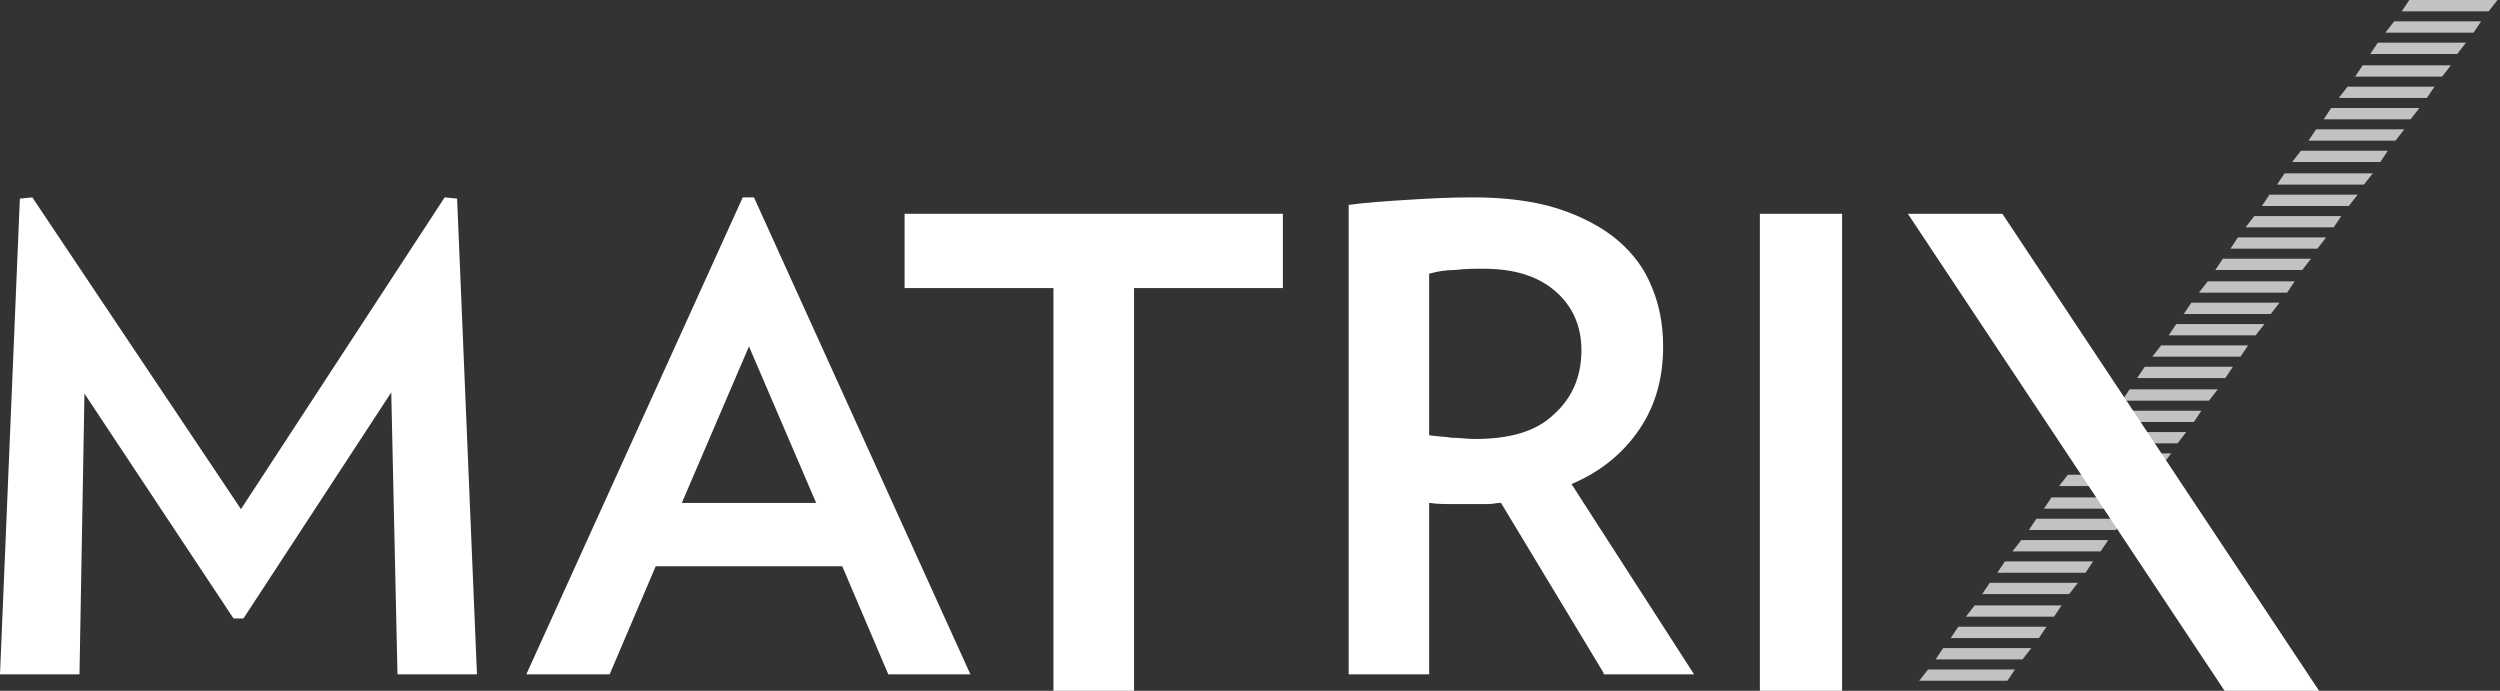 <?xml version="1.0" encoding="UTF-8"?>
<svg width="152px" height="42px" viewBox="0 0 152 42" version="1.1" xmlns="http://www.w3.org/2000/svg" xmlns:xlink="http://www.w3.org/1999/xlink">
    <rect x="0" y="0" width="152" height="42" fill="#333333" stroke="none"/>
    <!-- Generator: Sketch 46.2 (44496) - http://www.bohemiancoding.com/sketch -->
    <title>Matrix</title>
    <desc>Created with Sketch.</desc>
    <defs></defs>
    <g id="Home-Redesign" stroke="none" stroke-width="1" fill="none" fill-rule="evenodd">
        <g transform="translate(-576, -1300)" id="Matrix" fill-rule="nonzero" fill="#FFFFFF">
            <g transform="translate(576, 1300)">
                <polygon id="Shape" points="24.167 41 23.789 23.857 14.802 37.602 14.198 37.602 5.135 23.932 4.833 41 0 41 1.208 12.076 1.964 12 14.651 30.956 27.036 12 27.792 12.076 29 41"></polygon>
                <path d="M54.008,41 L51.21,34.43 L39.866,34.43 L37.067,41 L32,41 L45.16,12 L45.84,12 L59,41 L54.008,41 Z M45.538,21.062 L41.454,30.578 L49.622,30.578 L45.538,21.062 Z" id="Shape"></path>
                <polygon id="Shape" points="68.951 17.515 68.951 42 64.049 42 64.049 17.515 55 17.515 55 13 78 13 78 17.515"></polygon>
                <path d="M97.505,40.924 L91.258,30.572 C91.032,30.572 90.731,30.648 90.505,30.648 C90.28,30.648 89.978,30.648 89.753,30.648 C89.301,30.648 88.849,30.648 88.323,30.648 C87.871,30.648 87.344,30.648 86.892,30.572 L86.892,41 L82,41 L82,12.457 C83.129,12.304 84.333,12.228 85.538,12.152 C86.742,12.076 88.097,12 89.527,12 C91.559,12 93.29,12.228 94.72,12.685 C96.151,13.142 97.43,13.827 98.333,14.588 C99.312,15.425 99.989,16.339 100.441,17.48 C100.892,18.546 101.118,19.764 101.118,21.058 C101.118,22.961 100.667,24.635 99.688,26.081 C98.71,27.528 97.355,28.669 95.548,29.43 L103,41 L97.505,41 L97.505,40.924 Z M96.151,21.286 C96.151,19.84 95.624,18.622 94.57,17.709 C93.516,16.795 92.086,16.339 90.204,16.339 C89.602,16.339 89.075,16.339 88.473,16.415 C87.946,16.415 87.419,16.491 86.892,16.643 L86.892,26.462 C87.344,26.538 87.796,26.538 88.247,26.614 C88.699,26.614 89.226,26.69 89.677,26.69 C91.785,26.69 93.366,26.234 94.419,25.244 C95.548,24.255 96.151,22.961 96.151,21.286 Z" id="Shape"></path>
                <polygon id="Shape" points="107 42 107 13 112 13 112 42 107 42"></polygon>
                <polygon id="Shape" points="116 13 121.746 13 141 42 135.254 42"></polygon>
                <g id="Group" opacity="0.7" transform="translate(116, 0)">
                    <polygon id="Shape" points="35.847 0 30.485 0 30.026 0.687 35.311 0.687"></polygon>
                    <polygon id="Shape" points="29.03 1.985 34.391 1.985 34.851 1.298 29.566 1.298"></polygon>
                    <polygon id="Shape" points="28.111 3.284 33.396 3.284 33.932 2.596 28.57 2.596"></polygon>
                    <polygon id="Shape" points="27.191 4.658 32.477 4.658 33.013 3.971 27.651 3.971"></polygon>
                    <polygon id="Shape" points="26.196 5.956 31.557 5.956 32.017 5.269 26.732 5.269"></polygon>
                    <polygon id="Shape" points="25.277 7.255 30.562 7.255 31.098 6.567 25.736 6.567"></polygon>
                    <polygon id="Shape" points="24.357 8.553 29.643 8.553 30.179 7.865 24.817 7.865"></polygon>
                    <polygon id="Shape" points="23.362 9.851 28.723 9.851 29.183 9.164 23.898 9.164"></polygon>
                    <polygon id="Shape" points="22.443 11.225 27.728 11.225 28.264 10.538 22.902 10.538"></polygon>
                    <polygon id="Shape" points="21.523 12.524 26.809 12.524 27.345 11.836 21.983 11.836"></polygon>
                    <polygon id="Shape" points="20.528 13.822 25.889 13.822 26.349 13.135 21.064 13.135"></polygon>
                    <polygon id="Shape" points="19.609 15.12 24.894 15.12 25.43 14.433 20.068 14.433"></polygon>
                    <polygon id="Shape" points="18.689 16.418 23.974 16.418 24.511 15.731 19.149 15.731"></polygon>
                    <polygon id="Shape" points="17.694 17.793 23.055 17.793 23.515 17.105 18.23 17.105"></polygon>
                    <polygon id="Shape" points="16.774 19.091 22.06 19.091 22.596 18.404 17.234 18.404"></polygon>
                    <polygon id="Shape" points="15.855 20.389 21.14 20.389 21.677 19.702 16.315 19.702"></polygon>
                    <polygon id="Shape" points="14.86 21.687 20.221 21.687 20.681 21 15.396 21"></polygon>
                    <polygon id="Shape" points="13.94 22.985 19.302 22.985 19.762 22.298 14.4 22.298"></polygon>
                    <polygon id="Shape" points="13.021 24.36 18.306 24.36 18.843 23.673 13.481 23.673"></polygon>
                    <polygon id="Shape" points="12.026 25.658 17.387 25.658 17.847 24.971 12.562 24.971"></polygon>
                    <polygon id="Shape" points="11.106 26.956 16.391 26.956 16.928 26.269 11.566 26.269"></polygon>
                    <polygon id="Shape" points="10.187 28.255 15.472 28.255 16.009 27.567 10.647 27.567"></polygon>
                    <polygon id="Shape" points="9.191 29.553 14.553 29.553 15.013 28.865 9.728 28.865"></polygon>
                    <polygon id="Shape" points="8.272 30.927 13.634 30.927 14.094 30.24 8.732 30.24"></polygon>
                    <polygon id="Shape" points="7.353 32.225 12.638 32.225 13.174 31.538 7.813 31.538"></polygon>
                    <polygon id="Shape" points="6.357 33.524 11.719 33.524 12.179 32.836 6.894 32.836"></polygon>
                    <polygon id="Shape" points="5.438 34.822 10.8 34.822 11.26 34.135 5.898 34.135"></polygon>
                    <polygon id="Shape" points="4.519 36.12 9.804 36.12 10.34 35.433 4.979 35.433"></polygon>
                    <polygon id="Shape" points="3.523 37.495 8.885 37.495 9.345 36.807 4.06 36.807"></polygon>
                    <polygon id="Shape" points="2.604 38.793 7.966 38.793 8.426 38.105 3.064 38.105"></polygon>
                    <polygon id="Shape" points="1.685 40.091 6.97 40.091 7.506 39.404 2.145 39.404"></polygon>
                    <polygon id="Shape" points="0.689 41.389 6.051 41.389 6.511 40.702 1.226 40.702"></polygon>
                </g>
            </g>
        </g>
    </g>
</svg>